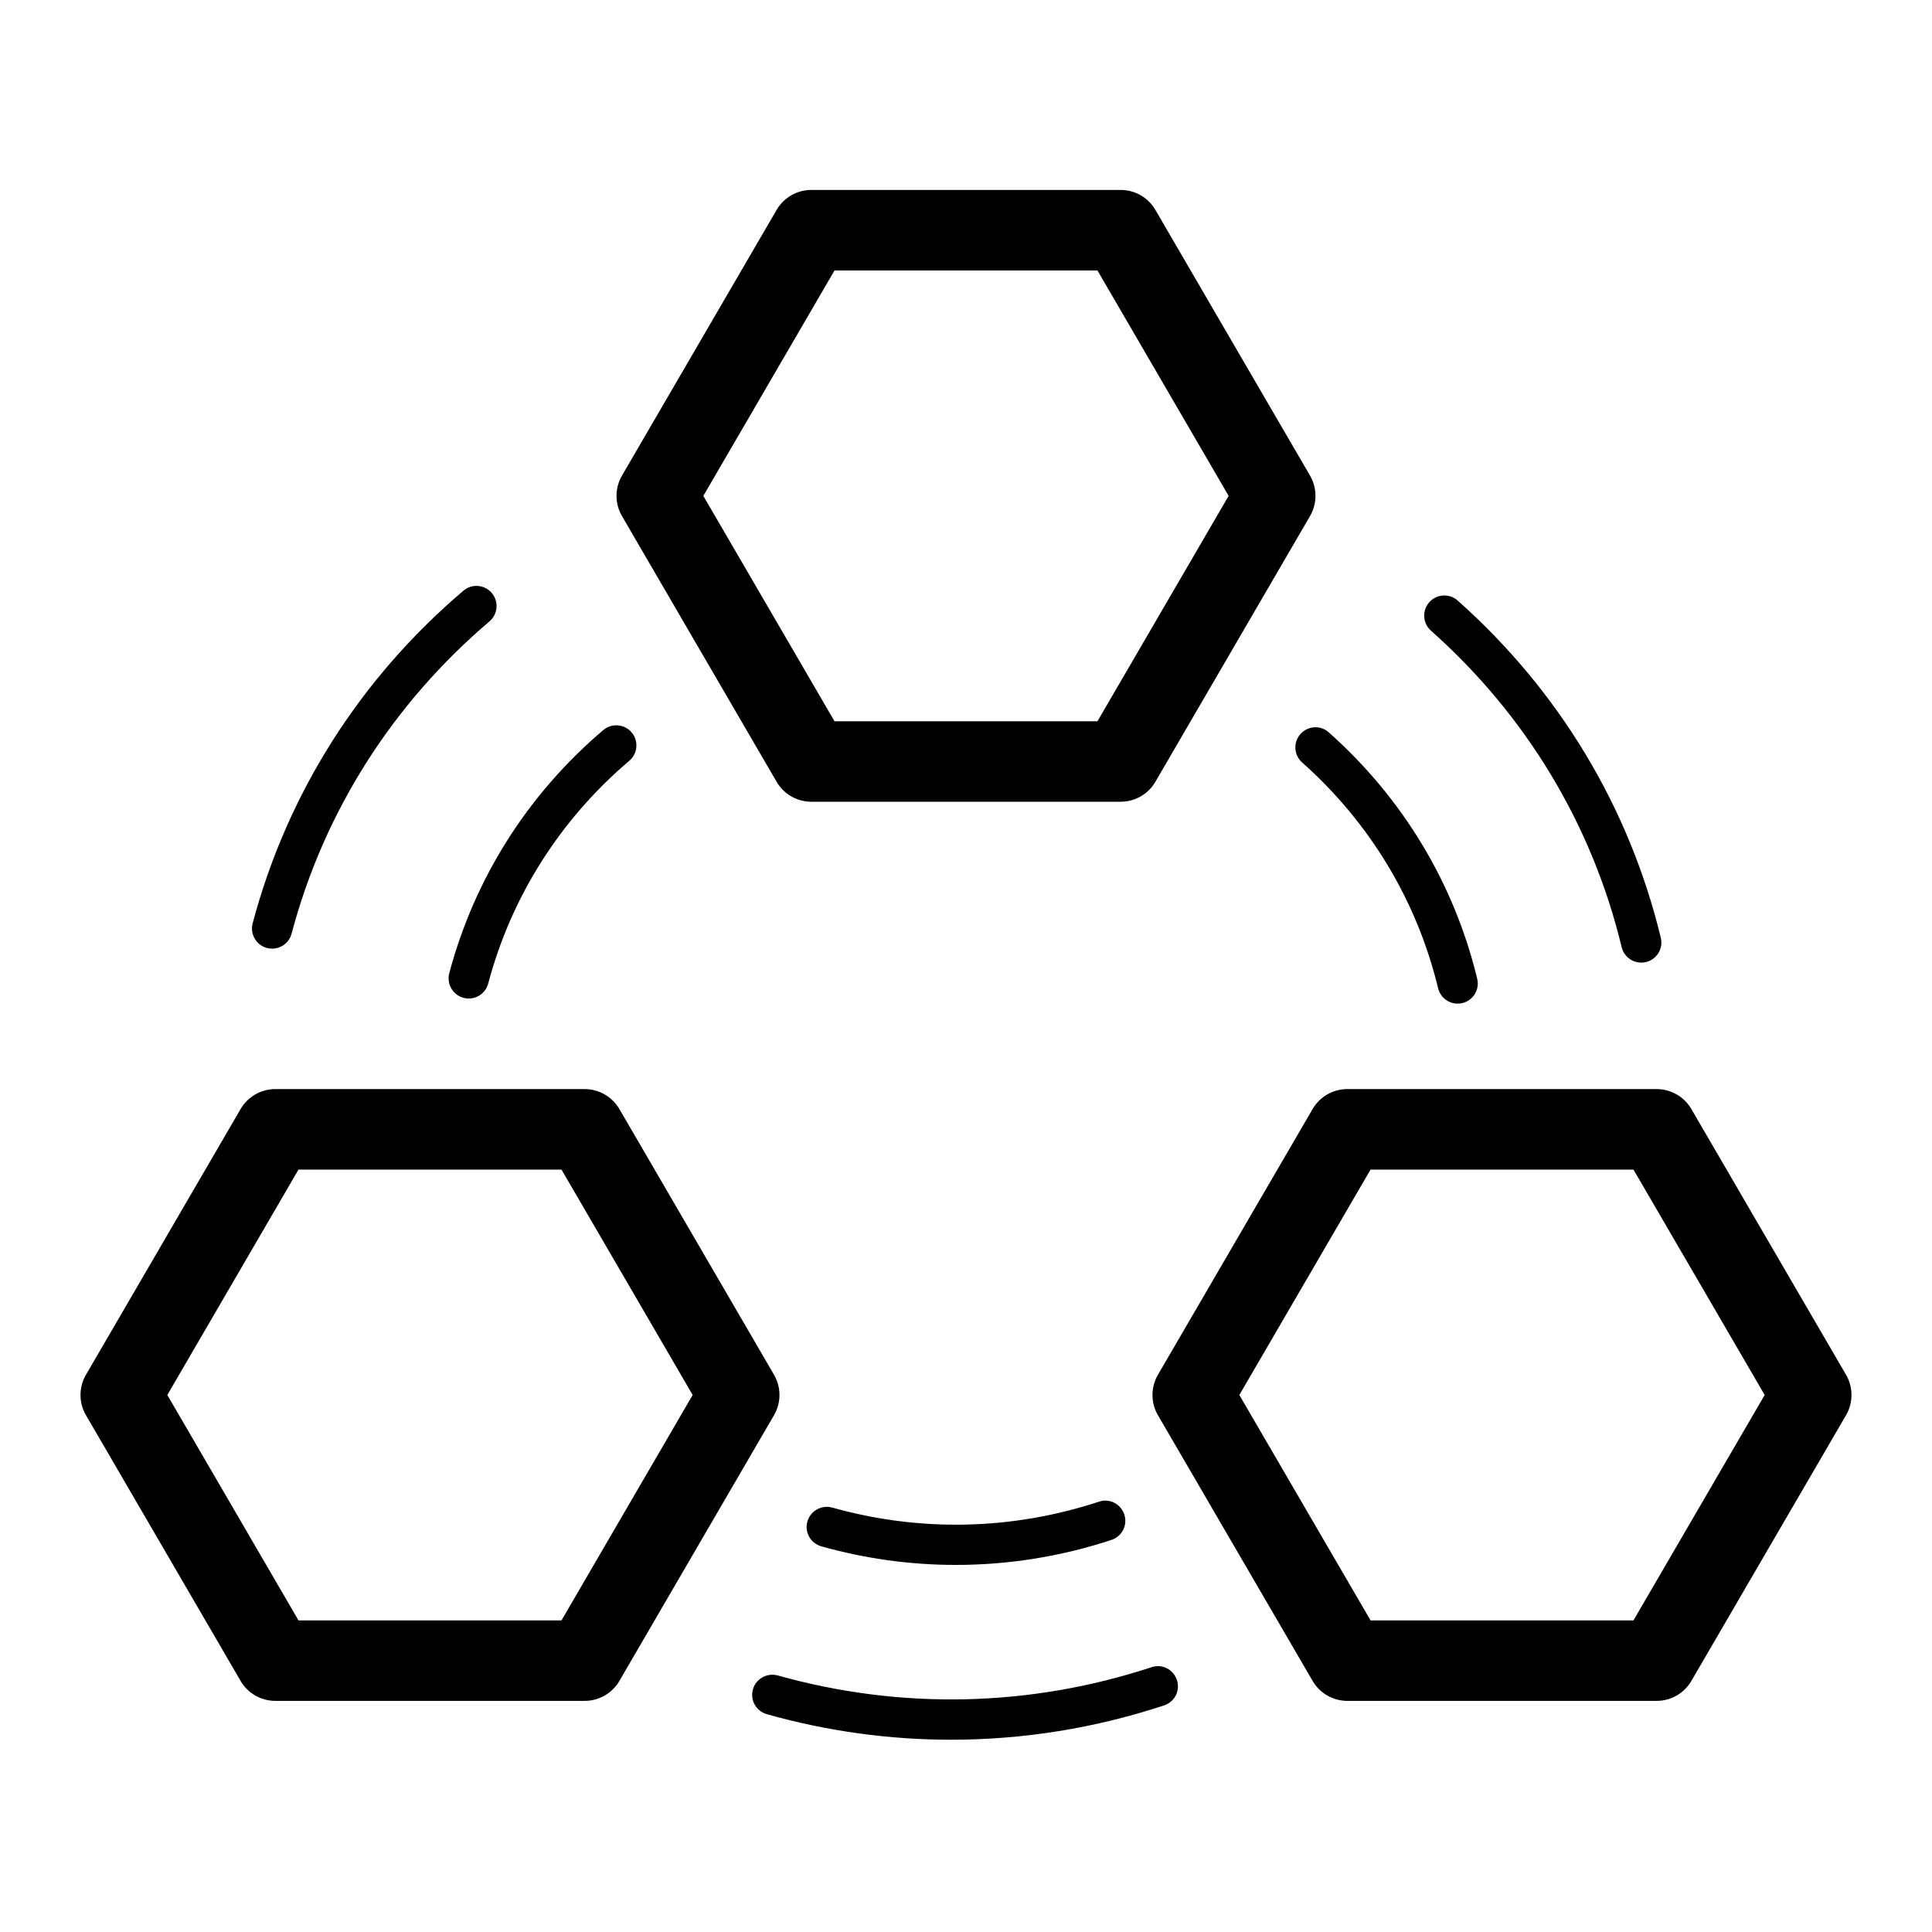 <?xml version="1.0" encoding="utf-8"?>
<!-- Generator: Adobe Illustrator 16.0.0, SVG Export Plug-In . SVG Version: 6.00 Build 0)  -->
<!DOCTYPE svg PUBLIC "-//W3C//DTD SVG 1.1//EN" "http://www.w3.org/Graphics/SVG/1.1/DTD/svg11.dtd">
<svg version="1.1" id="图层_1" xmlns="http://www.w3.org/2000/svg" xmlns:xlink="http://www.w3.org/1999/xlink" x="0px" y="0px"
	 width="48px" height="48px" viewBox="0 0 48 48" enable-background="new 0 0 48 48" xml:space="preserve">
<path d="M19.294,19.422c0.179,0.308,0.508,0.497,0.864,0.497h7.684c0.356,0,0.686-0.189,0.864-0.497l3.841-6.6
	c0.181-0.311,0.181-0.695,0-1.006l-3.841-6.6c-0.179-0.308-0.508-0.497-0.864-0.497h-7.684c-0.356,0-0.685,0.189-0.864,0.497
	l-3.841,6.6c-0.181,0.311-0.181,0.695,0,1.006L19.294,19.422z M20.733,6.72h6.533l3.259,5.6l-3.259,5.6h-6.533l-3.259-5.6
	L20.733,6.72z M40.29,23.533c0.056,0.229,0.261,0.383,0.486,0.383c0.038,0,0.078-0.004,0.117-0.014
	c0.269-0.064,0.434-0.335,0.369-0.603c-0.783-3.243-2.528-6.14-5.046-8.378c-0.205-0.184-0.522-0.165-0.706,0.042
	c-0.184,0.206-0.164,0.522,0.042,0.706C37.917,17.77,39.556,20.49,40.29,23.533z M32.309,18.237
	c-0.184,0.206-0.165,0.522,0.042,0.706c1.686,1.5,2.854,3.439,3.378,5.609c0.056,0.229,0.261,0.383,0.486,0.383
	c0.038,0,0.078-0.004,0.117-0.014c0.269-0.064,0.434-0.335,0.369-0.603c-0.572-2.37-1.848-4.486-3.687-6.122
	C32.81,18.011,32.494,18.03,32.309,18.237z M27.303,37.309c-2.152,0.708-4.444,0.76-6.627,0.146
	c-0.265-0.072-0.542,0.081-0.617,0.347c-0.075,0.266,0.081,0.542,0.346,0.616c1.099,0.309,2.222,0.462,3.345,0.462
	c1.304,0,2.606-0.207,3.865-0.622c0.263-0.086,0.405-0.369,0.318-0.631C27.847,37.364,27.564,37.219,27.303,37.309z M45.864,34.155
	l-3.842-6.6c-0.179-0.308-0.508-0.497-0.864-0.497h-7.683c-0.356,0-0.686,0.189-0.864,0.497l-3.842,6.6
	c-0.181,0.311-0.181,0.695,0,1.006l3.842,6.6c0.179,0.308,0.508,0.497,0.864,0.497h7.683c0.356,0,0.686-0.189,0.864-0.497l3.842-6.6
	C46.045,34.851,46.045,34.466,45.864,34.155z M40.583,40.258h-6.532l-3.26-5.6l3.26-5.6h6.532l3.26,5.6L40.583,40.258z
	 M28.61,41.421c-3.021,0.994-6.231,1.063-9.287,0.205c-0.263-0.072-0.542,0.08-0.617,0.346c-0.075,0.267,0.08,0.542,0.346,0.617
	c1.502,0.423,3.041,0.634,4.578,0.634c1.784,0,3.567-0.284,5.292-0.853c0.263-0.086,0.405-0.368,0.318-0.631
	S28.871,41.332,28.61,41.421z M19.23,34.155l-3.841-6.6c-0.179-0.308-0.508-0.497-0.864-0.497H6.841
	c-0.356,0-0.685,0.189-0.864,0.497l-3.841,6.6c-0.181,0.311-0.181,0.695,0,1.006l3.841,6.6c0.179,0.308,0.508,0.497,0.864,0.497
	h7.684c0.356,0,0.685-0.189,0.864-0.497l3.841-6.6C19.411,34.851,19.411,34.466,19.23,34.155z M13.95,40.258H7.416l-3.259-5.6
	l3.259-5.6h6.534l3.259,5.6L13.95,40.258z M11.517,24.791c0.043,0.011,0.086,0.017,0.129,0.017c0.221,0,0.423-0.147,0.483-0.372
	c0.574-2.16,1.787-4.074,3.506-5.535c0.21-0.179,0.236-0.494,0.057-0.705c-0.179-0.21-0.496-0.236-0.705-0.057
	c-1.875,1.594-3.198,3.682-3.825,6.04C11.091,24.446,11.25,24.72,11.517,24.791z M6.632,23.552c0.043,0.011,0.086,0.017,0.129,0.017
	c0.221,0,0.423-0.148,0.483-0.372c0.804-3.026,2.504-5.708,4.917-7.759c0.21-0.179,0.236-0.494,0.057-0.705
	c-0.179-0.211-0.495-0.237-0.705-0.057c-2.569,2.183-4.38,5.04-5.236,8.264C6.207,23.208,6.365,23.481,6.632,23.552z"/>
</svg>
